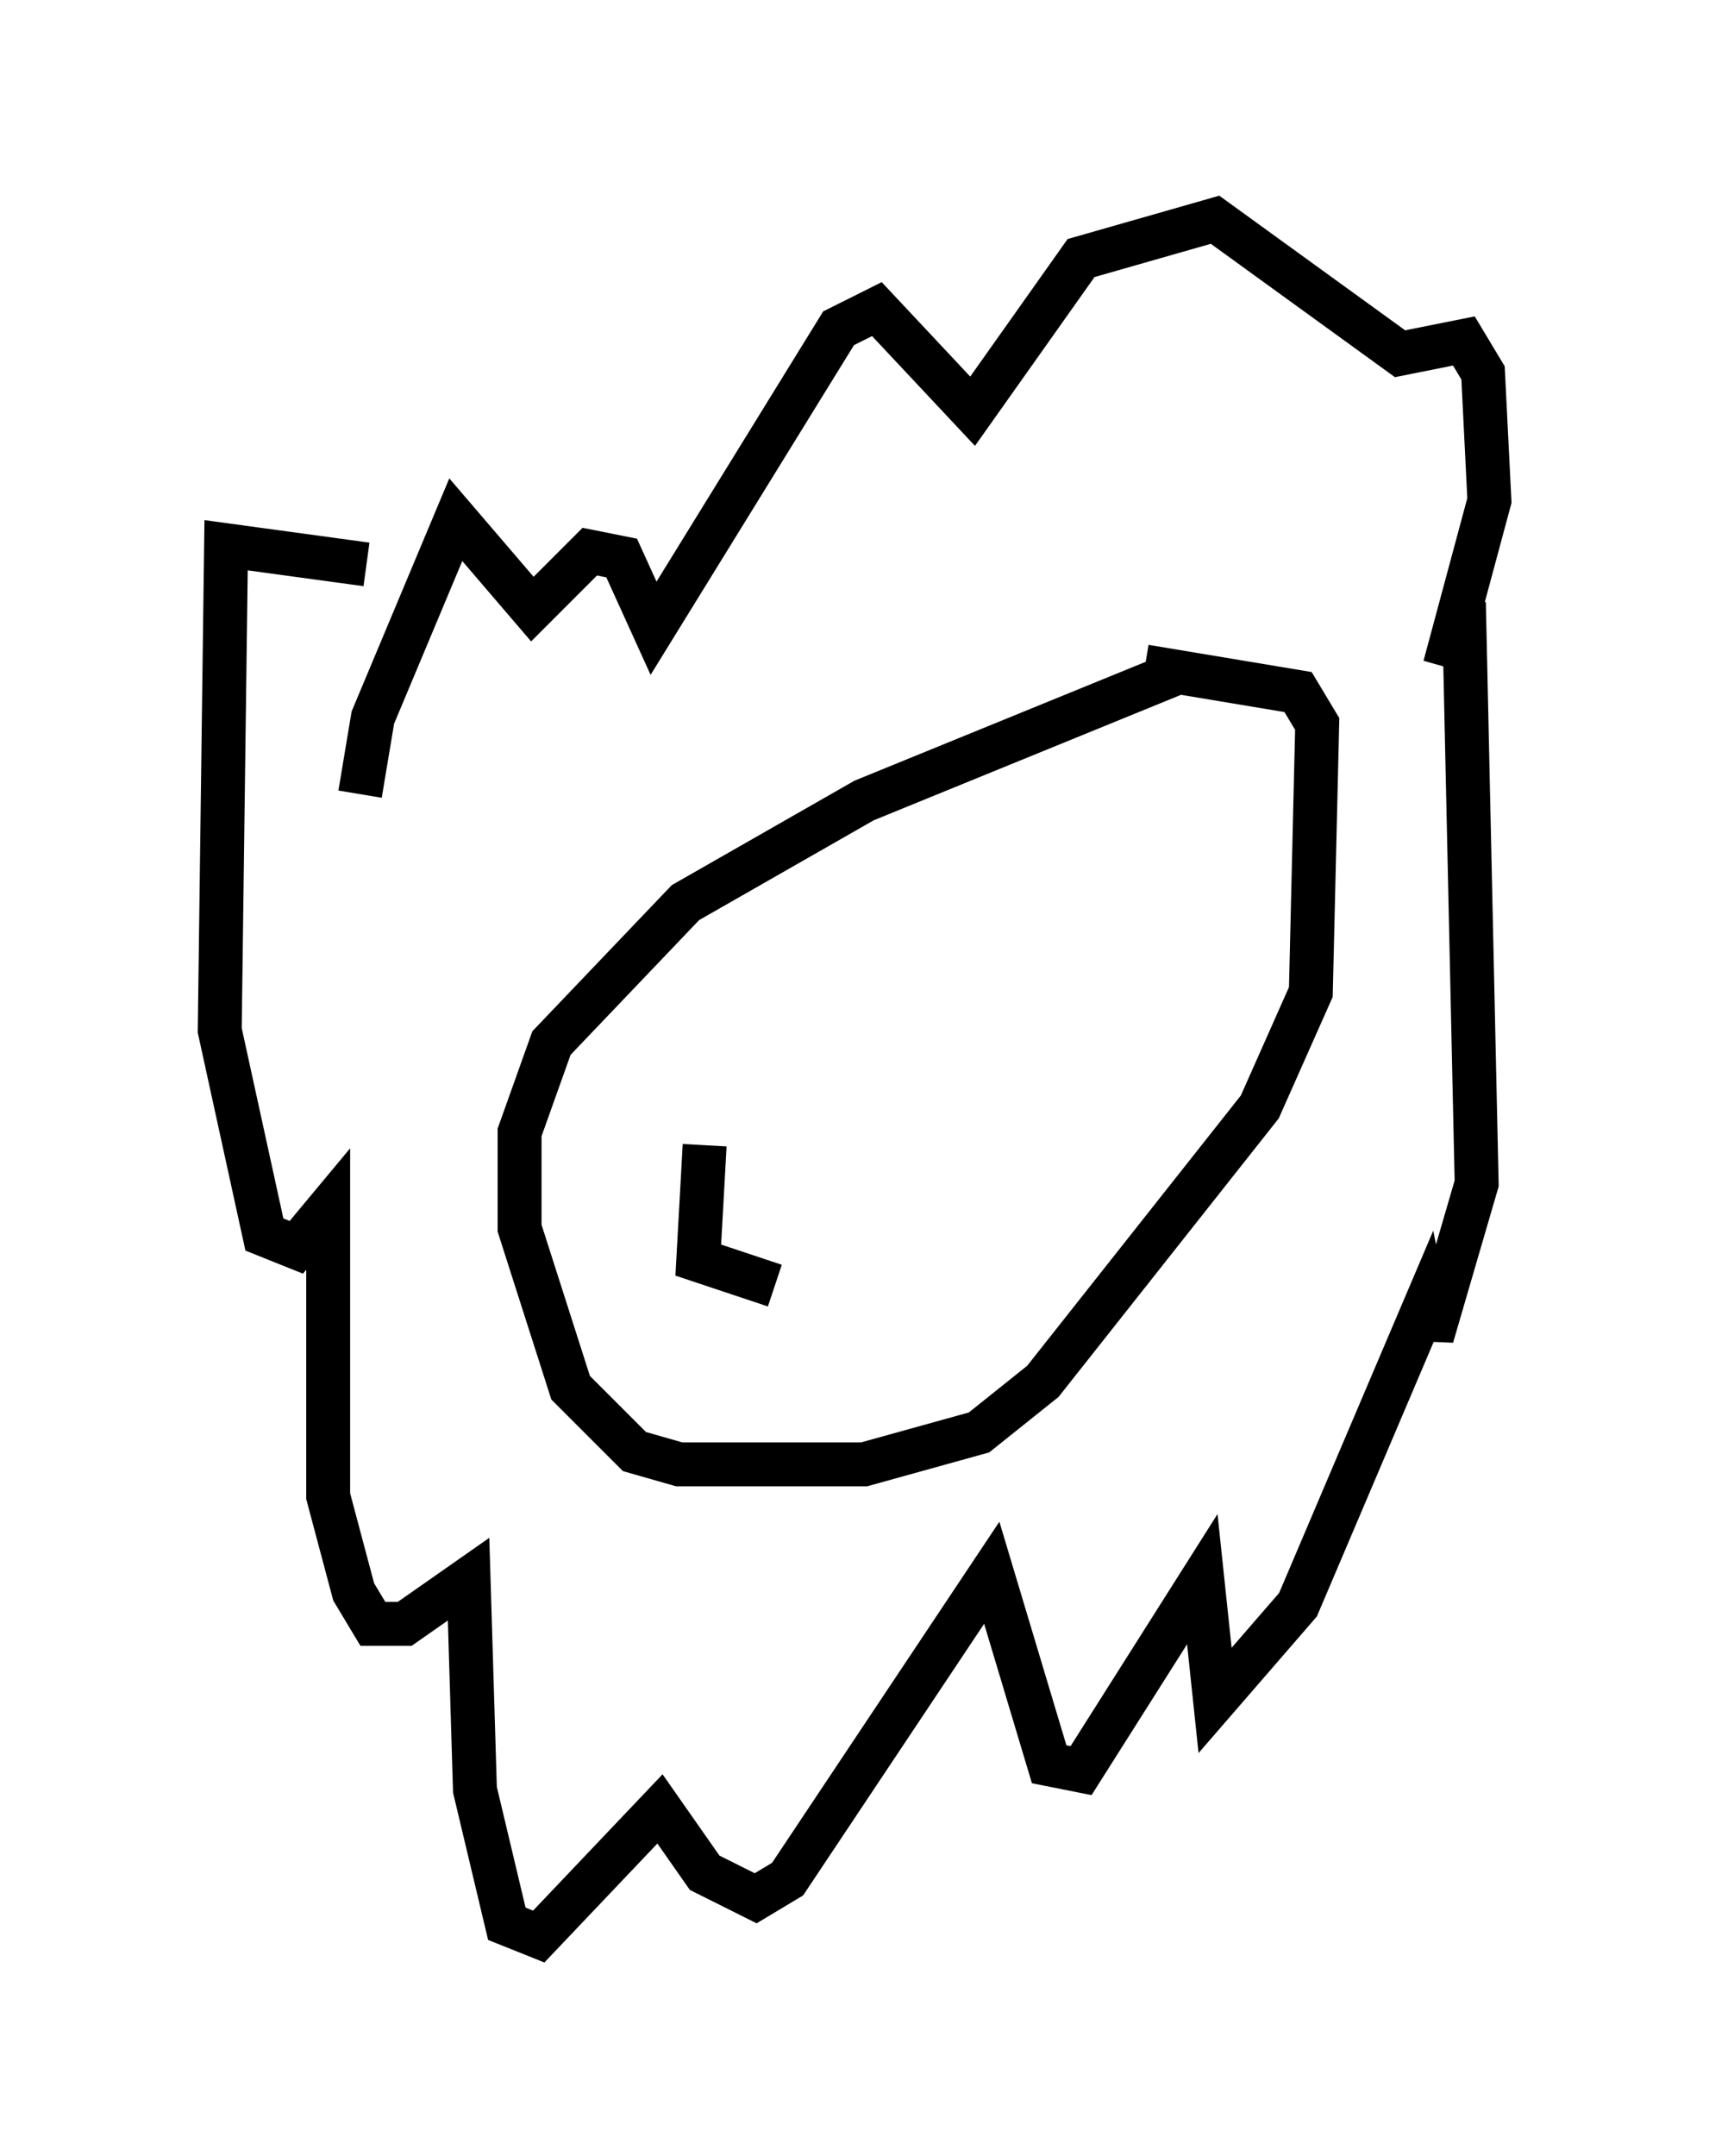 <?xml version="1.0" encoding="utf-8" ?>
<svg baseProfile="full" height="49.073" version="1.1" width="38.905" xmlns="http://www.w3.org/2000/svg" xmlns:ev="http://www.w3.org/2001/xml-events" xmlns:xlink="http://www.w3.org/1999/xlink"><defs /><rect fill="white" height="49.073" width="38.905" x="0" y="0" /><path d="M30.274, 14.877 m-3.486, 0.436 l-7.117, 2.905 -4.067, 2.324 l-3.05, 3.196 -0.726, 2.034 l0.0, 2.179 1.162, 3.631 l1.453, 1.453 1.017, 0.291 l4.212, 0.0 2.615, -0.726 l1.453, -1.162 4.939, -6.246 l1.162, -2.615 0.145, -6.101 l-0.436, -0.726 -3.486, -0.581 m-17.721, -2.324 l-3.196, -0.436 -0.145, 11.039 l1.017, 4.648 0.726, 0.291 l0.726, -0.872 0.0, 6.536 l0.581, 2.179 0.436, 0.726 l0.726, 0.0 1.453, -1.017 l0.145, 4.793 0.726, 3.05 l0.726, 0.291 2.76, -2.905 l1.017, 1.453 1.162, 0.581 l0.726, -0.436 4.648, -6.972 l1.307, 4.358 0.726, 0.145 l2.76, -4.358 0.291, 2.76 l1.888, -2.179 2.905, -6.827 l0.145, 0.726 1.017, -3.486 l-0.291, -13.218 -0.436, 1.453 l1.017, -3.777 -0.145, -2.905 l-0.436, -0.726 -1.453, 0.291 l-4.212, -3.05 -3.05, 0.872 l-2.469, 3.486 -2.179, -2.324 l-0.872, 0.436 -4.212, 6.827 l-0.726, -1.598 -0.726, -0.145 l-1.307, 1.307 -1.743, -2.034 l-1.888, 4.503 -0.291, 1.743 m7.844, 7.989 l-0.145, 2.615 1.743, 0.581 " fill="none" stroke="black" stroke-width="1" /></svg>